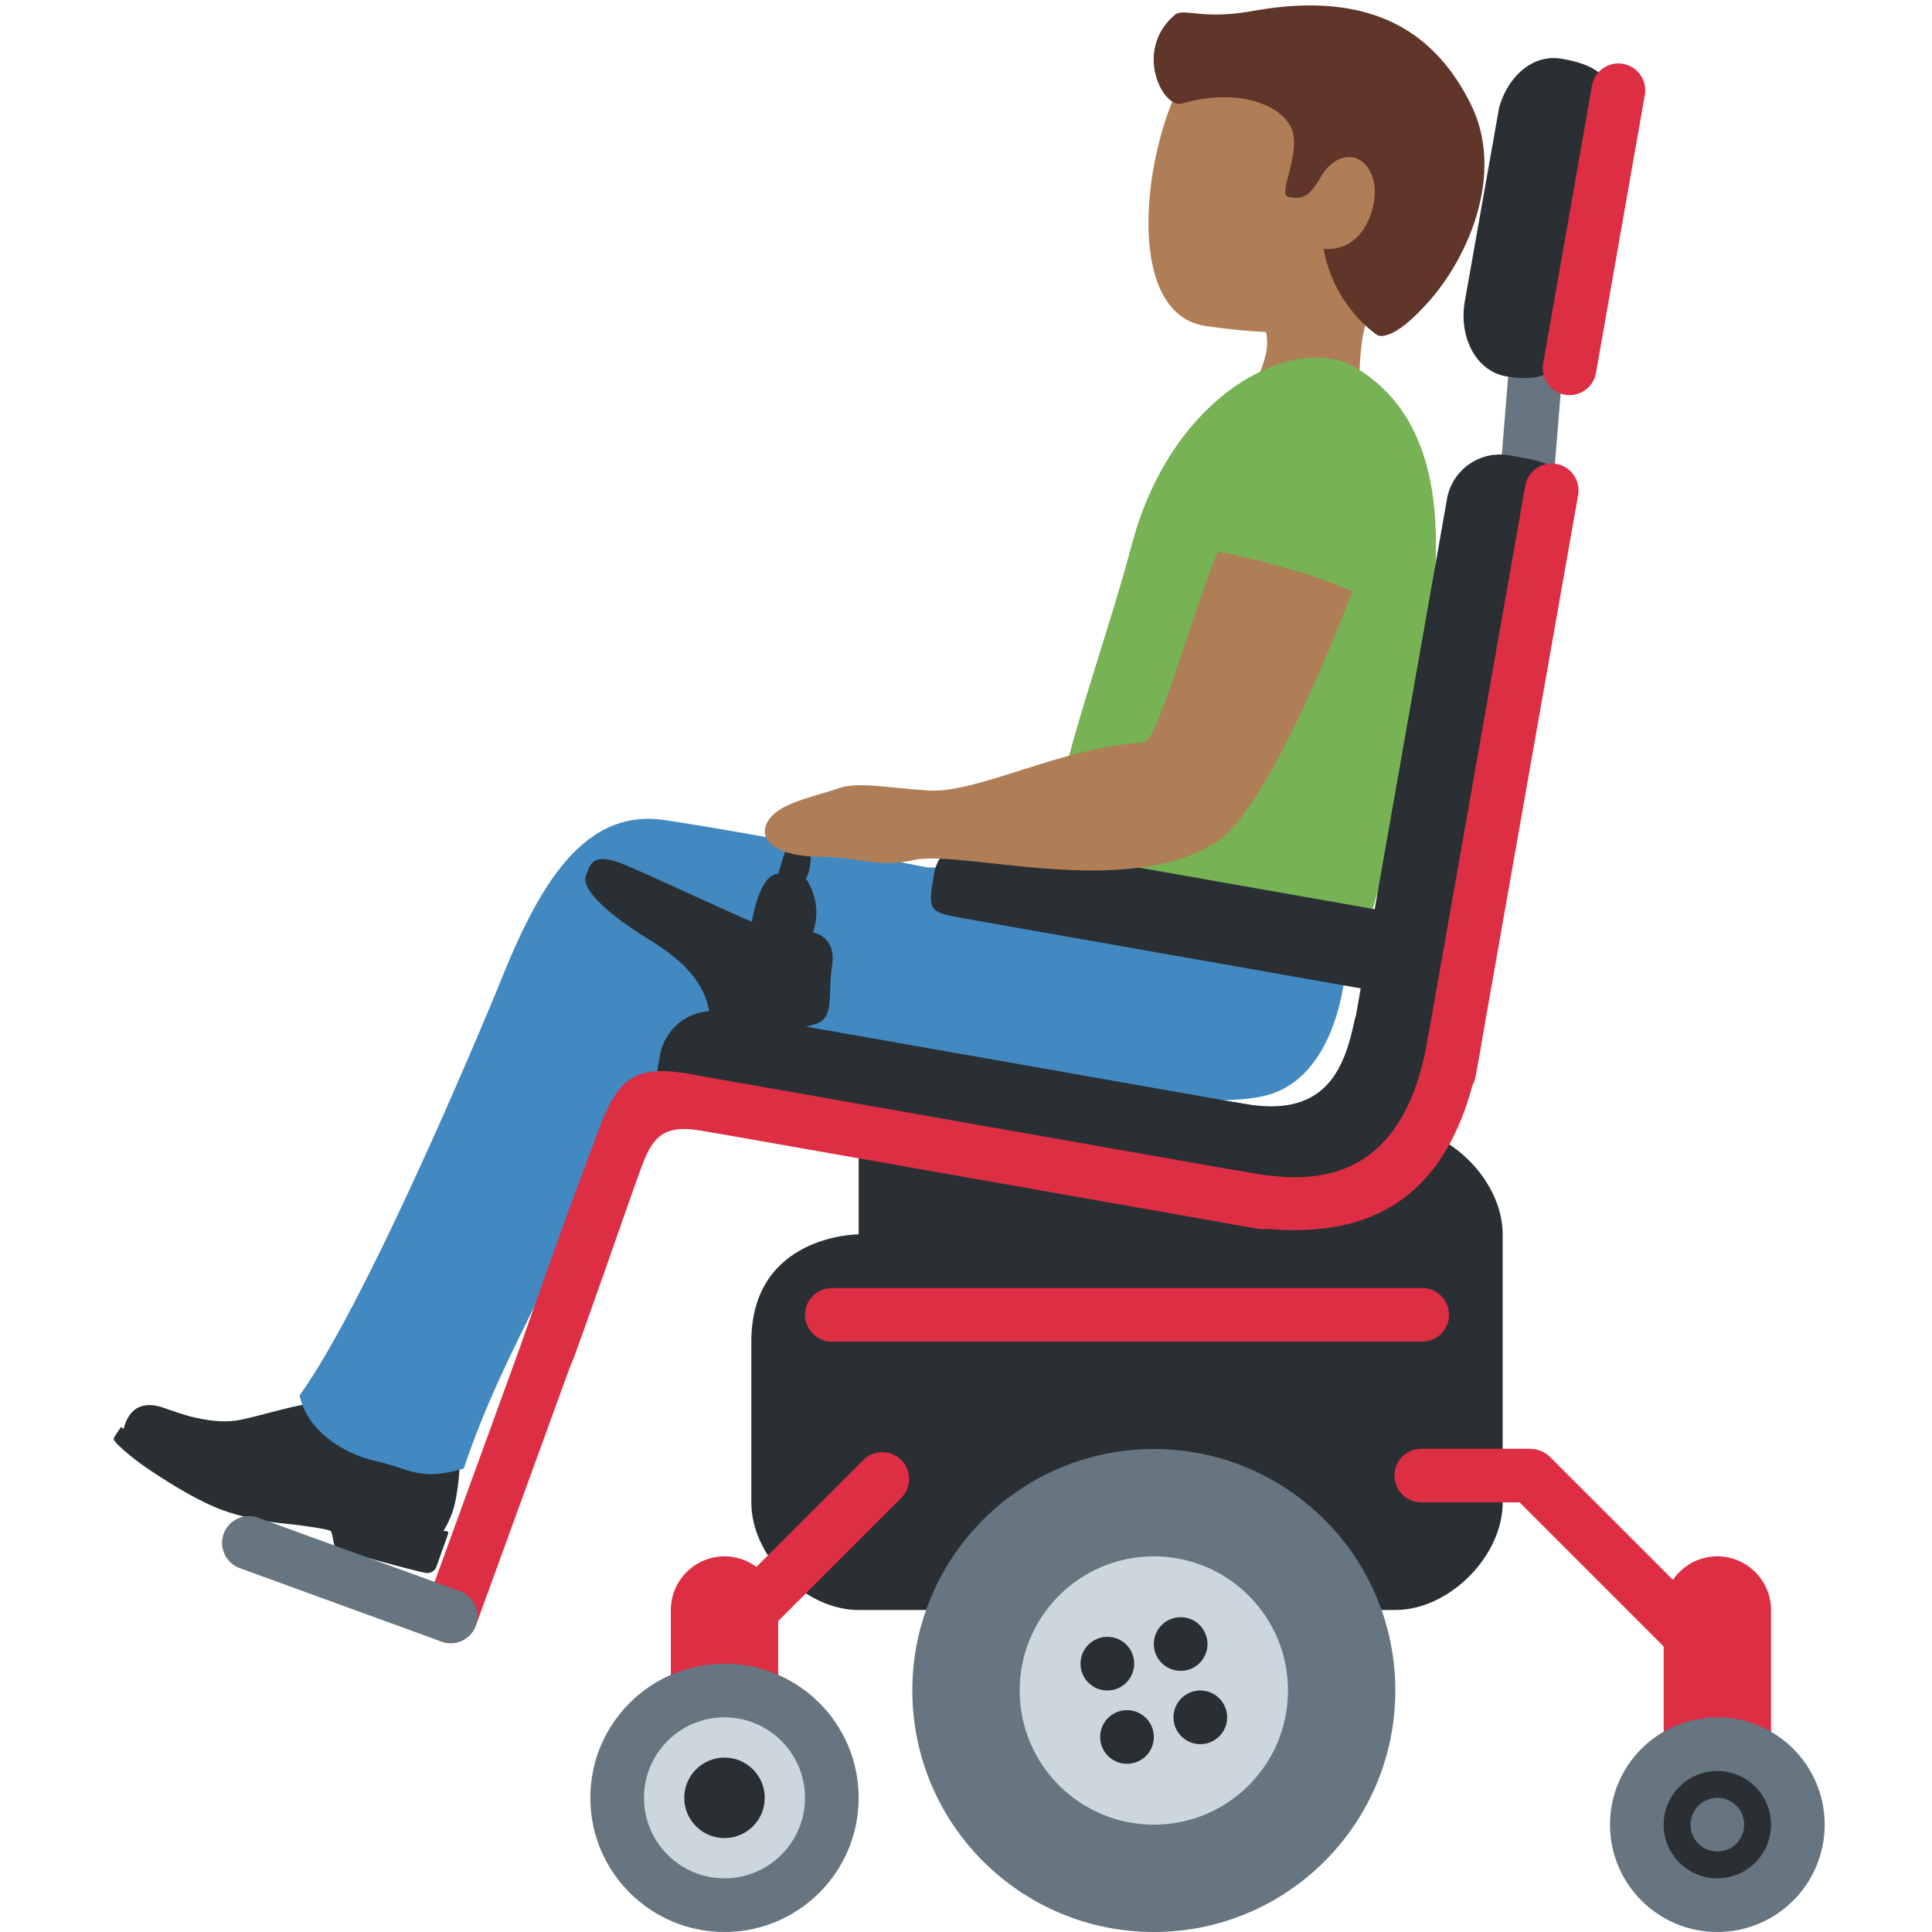 <svg xmlns="http://www.w3.org/2000/svg" viewBox="0 0 36 36"><path fill="#AF7E57" d="M26.007 1.015c-1.214-.871-3.488-.718-4.13.795-.638 1.502-.813 4.067.598 4.266 1.479.209 3.036.269 3.994-1.066.959-1.335.752-3.124-.462-3.995z"/><path fill="#AF7E57" d="M25.99 5.295c2.544-1.808-2.238-2.778-2.238-2.778-.902-.194-.664 1.452-1.29 2.159-.431.49.708 1.096.708 1.096s.56.133.419.817l-.002.006a2.051 2.051 0 01-.256.627c-.743 1.253.866 2.543 1.609 1.287.294-.497.352-.985.382-1.441l.003-.041c.043-.679.036-1.285.665-1.732z"/><path fill="#60352A" d="M27.409 1.948C26.777.671 25.632-.212 23.332.206c-.937.17-1.279-.066-1.441.071-.778.661-.222 1.753.13 1.652 1.114-.321 1.948.069 2.068.535.12.466-.272 1.15-.092 1.2.486.137.528-.363.791-.59.431-.371.85.006.829.535-.017.42-.272 1.075-.953 1.03.196 1.086.998 1.604.998 1.604s.256.184.986-.652c.729-.836 1.389-2.375.761-3.643z"/><path fill="#292F33" d="M8.22 28.583s.108-.118.211-.409c.104-.291.147-.888.133-.98-.014-.092-.039-.164-.148-.171-.083-.006-.768.08-1.145-.039-.699-.22-.812-.957-.812-.957s-.46.083-.829.152c-.368.069-.818.209-1.134.274-.271.056-.548.03-.823-.03-.275-.06-.485-.147-.55-.165-.066-.017-.575-.27-.782.25l-.051.154s.811.718 2.114 1.182c1.303.464 1.639.152 2.481.452.843.3 1.335.287 1.335.287z"/><path fill="#292F33" d="M6.243 28.821c-.038-.07-.043-.253-.083-.292-.04-.039-.577-.11-.83-.137a4.918 4.918 0 01-1.158-.244c-.471-.168-1.032-.523-1.375-.752-.343-.228-.594-.46-.646-.526s-.026-.078-.011-.107.119-.176.119-.176.196.213.569.459.754.467 1.458.717c.703.25 1.182.303 1.583.335.499.039 1.207.141 1.681.309.365.13.66.114.768.123.025.002.04.027.032.051l-.222.623c-.014.041-.081.121-.196.105s-1.651-.419-1.689-.488z"/><path fill="#4289C1" d="M25.097 17.21c.069 1.432-.391 2.922-1.505 3.202-1.066.268-3.056-.151-3.056-.151s-.698.408-.531 1.189c.095.444.257.67.201.712-.05.038-.486-.022-.684-.032-.528-.027-1.1-.211-2.073-.484-.974-.273-1.421-.285-2.481-.577-1.175-.324-1.986-.835-2.33-1.956-.293-.956.277-2.123 1.654-2.63 1.12-.412 4.339-.347 5.539-.231 1.201.118 5.206-.287 5.266.958z"/><path fill="#4289C1" d="M7.002 27.225c-.646-.143-1.293-.6-1.419-1.224 1.346-1.871 3.671-7.538 3.671-7.538.695-1.744 1.517-3.426 3.133-3.182 2.081.315 5.629 1.028 5.629 1.028 2.276.329 1.144 1.007 1.778 1.912.635.903-1.294 1.99-2.786 1.891-2.602-.173-3.877-.453-5.522.846-.8 2.306-2.071 4.087-2.844 6.406-.826.244-.993.004-1.64-.139z"/><path fill="#77B255" d="M25.569 16.971c-.211.688-.149 1.604-.515 1.362-1.444-.957-5.521-2.045-5.521-2.045.049-1.673.979-3.969 1.559-6.148.762-2.86 3.067-3.951 4.171-3.289 1.443.865 1.75 2.668 1.308 5.266s-.791 4.166-1.002 4.854z"/><path fill="#66757F" d="M27.811 10.609l.425-5.242a.502.502 0 01.539-.458c.274.022.48.265.458.539l-.425 5.242a.502.502 0 01-.539.458.502.502 0 01-.458-.539z"/><path fill="#292F33" d="M16 21v2s-2 0-2 2v3c0 1 1 2 2 2h10c1 0 2-1 2-2v-5c0-1-1-2-2-2H16z"/><path fill="#292F33" d="M22.956 22.559l-9.848-1.736c-.985-.174-.985-.174-.811-1.158a1.002 1.002 0 011.158-.811l9.848 1.736c.542.096.907.617.811 1.158-.173.985-.173.985-1.158.811z"/><path fill="#292F33" d="M25.238 19.023c-.193.922-.557 1.827-2.094 1.537-1.537-.29-1.782 1.225-.824 1.493.958.267 3.252.646 3.921-.446.668-1.092.78-2.139.713-2.606s-1.572-.66-1.716.022z"/><path fill="#DD2E44" d="M23.442 22.896l-10.833-1.91a.502.502 0 01-.406-.579.502.502 0 01.579-.406l10.833 1.91a.502.502 0 01.406.579.502.502 0 01-.579.406z"/><path fill="#292F33" d="M28.932 9.642l-1.736 9.848c-.174.985-.174.985-1.158.811a1.002 1.002 0 01-.811-1.158l1.736-9.848a1.002 1.002 0 011.158-.811c.984.173.984.173.811 1.158zm.992-7.49l-.713 4.025c-.087.493-.168 1.007-1.153.834-.542-.096-.882-.715-.763-1.398l.639-3.609c.163-.579.626-1.004 1.167-.909.985.173.91.564.823 1.057z"/><path fill="#DD2E44" d="M29.406 9.224l-1.91 10.833a.502.502 0 01-.579.406.502.502 0 01-.406-.579l1.91-10.833a.5.5 0 01.985.173zm1.243-7.455l-.91 5.18a.502.502 0 01-.579.406.502.502 0 01-.406-.579l.91-5.18a.5.5 0 01.985.173z"/><path fill="#292F33" d="M25.494 18.441l-7.466-1.316c-.747-.132-.747-.132-.617-.869a.757.757 0 01.877-.606l7.466 1.316a.756.756 0 01.617.869c-.13.738-.13.738-.877.606z"/><path fill="#DD2E44" d="M23.123 21.824c.993.175 2.954.521 3.475-2.433s1.506-2.781.985.174-2.237 3.667-4.634 3.245c-1.969-.348-1.796-1.333.174-.986zm-10.33-1.821c1.971.34 2.277 1.422.308 1.07-.873-.156-.984.212-1.251.958-.252.702-.611 1.757-1.144 3.23-.391 1.082-1.279.603-.95-.342a159.355 159.355 0 011.392-3.847c.338-.895.613-1.247 1.645-1.069z"/><path fill="#DD2E44" d="M10.62 24.01a.501.501 0 00-.641.299l-2.052 5.638a.501.501 0 00.299.641.501.501 0 00.641-.299l2.052-5.638a.502.502 0 00-.299-.641z"/><path fill="#66757F" d="M8.226 30.588L4.467 29.22a.502.502 0 01-.299-.641.502.502 0 01.641-.299l3.759 1.368a.502.502 0 01.299.641.502.502 0 01-.641.299z"/><path fill="#DD2E44" d="M13.844 30.862l2.95-2.95a.502.502 0 000-.707.502.502 0 00-.707 0l-2.95 2.95a.502.502 0 000 .707.502.502 0 00.707 0zM32 34c-.55 0-1-.45-1-1v-3c0-.55.45-1 1-1s1 .45 1 1v3c0 .55-.45 1-1 1z"/><path fill="#DD2E44" d="M13.5 34c-.55 0-1-.45-1-1v-3c0-.55.45-1 1-1s1 .45 1 1v3c0 .55-.45 1-1 1zm12.983-6.005h2c.275 0 .5-.225.5-.5s-.225-.5-.5-.5h-2c-.275 0-.5.225-.5.5s.225.5.5.5z"/><path fill="#DD2E44" d="M31.123 30.803l-2.95-2.95a.502.502 0 010-.707.502.502 0 01.707 0l2.95 2.95a.5.5 0 01-.707.707z"/><path fill="#292F33" d="M11.672 16.127c.742.318 2.05.936 2.339 1.047 0 0 .134-.891.49-.891 0 0 .134-.468.223-.668s.356-.134.379.245c.022.379-.089.512-.089.512s.334.423.134 1.002c0 0 .446.067.356.624-.089.557.067.98-.334 1.092-.401.111-1.916.535-1.938-.067-.022-.601-.401-1.069-1.136-1.515-.735-.446-1.27-.936-1.181-1.181.088-.244.133-.467.757-.2z"/><path fill="#DD2E44" d="M26.5 25h-11c-.275 0-.5-.225-.5-.5s.225-.5.5-.5h11c.275 0 .5.225.5.5s-.225.5-.5.5z"/><path fill="#AF7E57" d="M22.691 10.276c-.579 1.455-1.125 3.55-1.381 3.561-1.473.062-3.079.948-4.006.893-.672-.04-1.306-.167-1.651-.05-.552.187-1.159.289-1.351.632-.195.348.171.657 1.035.656.635 0 1.045.208 1.674.06.896-.21 3.986.754 5.665-.345.566-.371 1.441-1.871 2.525-4.663-1.084-.477-2.51-.744-2.51-.744z"/><circle fill="#66757F" cx="21.5" cy="31.5" r="4.5"/><circle fill="#66757F" cx="13.5" cy="33.5" r="2.5"/><circle fill="#66757F" cx="32" cy="34" r="2"/><circle fill="#CCD6DD" cx="21.5" cy="31.5" r="2.5"/><circle fill="#CCD6DD" cx="13.5" cy="33.5" r="1.5"/><circle fill="#292F33" cx="32" cy="34" r="1"/><g fill="#292F33"><circle cx="22" cy="30.634" r=".5"/><circle cx="21" cy="32.366" r=".5"/><circle cx="20.634" cy="31" r=".5"/><circle cx="22.366" cy="32" r=".5"/></g><circle fill="#292F33" cx="13.5" cy="33.5" r=".75"/><circle fill="#66757F" cx="32" cy="34" r=".5"/></svg>